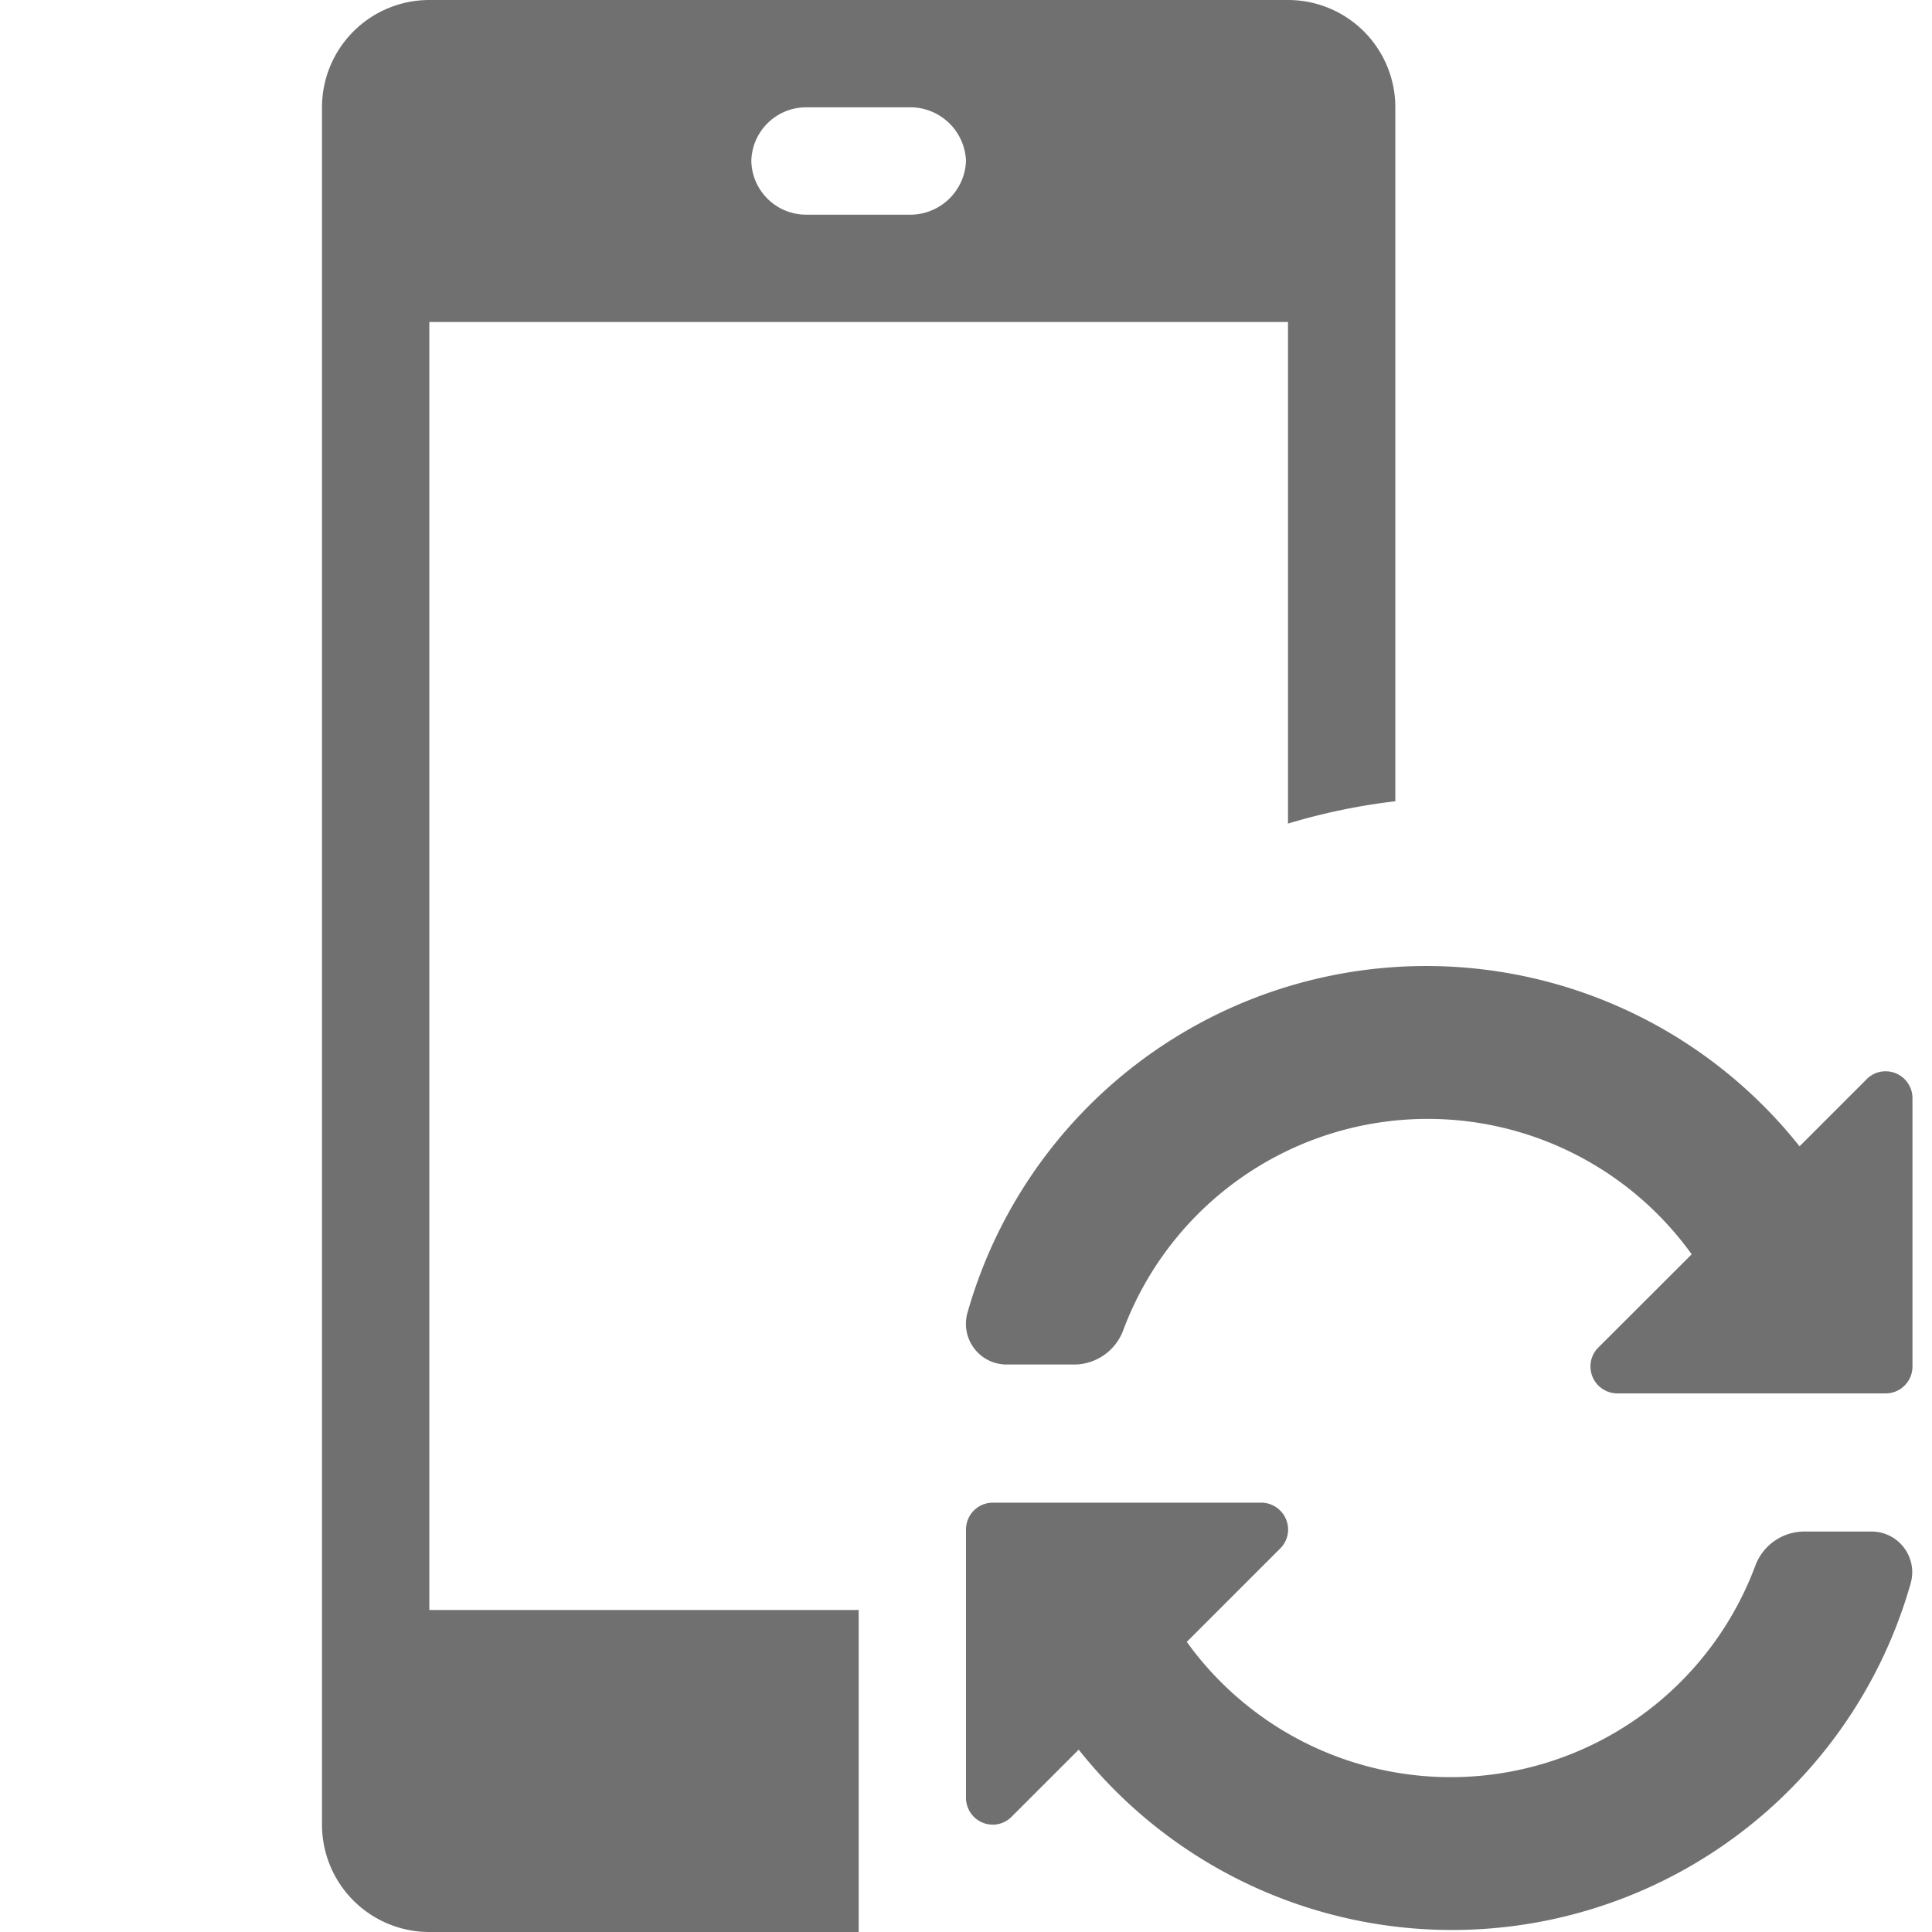 <svg xmlns:xlink="http://www.w3.org/1999/xlink" xmlns="http://www.w3.org/2000/svg" data-name="i c o n s" height="18" id="i_c_o_n_s" viewBox="0 0 18 18" width="18">
  <defs>
    <style>
      .fill {
        fill: #707070;
      }
    </style>
  </defs>
  <rect id="Canvas" fill="#ff13dc" opacity="0" width="18" height="18"/><path class="fill" d="M8,15H4V3h8V7.673a5.839,5.839,0,0,1,1-.208V1a1,1,0,0,0-1-1H4A1,1,0,0,0,3,1V17a1,1,0,0,0,1,1H8ZM7.5,1h1a.52.52,0,0,1,.5.5.521.521,0,0,1-.5.5h-1A.511.511,0,0,1,7,1.5.511.511,0,0,1,7.5,1Z"/>
  <path class="fill" d="M9.015,12.226a4.442,4.442,0,0,1,7.751-1.546l.625-.625a.244.244,0,0,1,.175-.074.25.25,0,0,1,.252.251v2.5a.25.25,0,0,1-.25.25h-2.5a.251.251,0,0,1-.25-.252.245.245,0,0,1,.073-.175l.87-.869a3.028,3.028,0,0,0-5.3.718.49.49,0,0,1-.461.309H9.377A.379.379,0,0,1,9.015,12.226Z"/>
  <path class="fill" d="M17.8,14.756a4.441,4.441,0,0,1-7.75,1.545l-.625.625A.246.246,0,0,1,9.252,17,.25.25,0,0,1,9,16.75v-2.5A.25.25,0,0,1,9.25,14h2.5a.251.251,0,0,1,.251.252.246.246,0,0,1-.074.175l-.87.87a3.029,3.029,0,0,0,5.3-.718.488.488,0,0,1,.461-.31h.625A.379.379,0,0,1,17.8,14.756Z"/>
</svg>